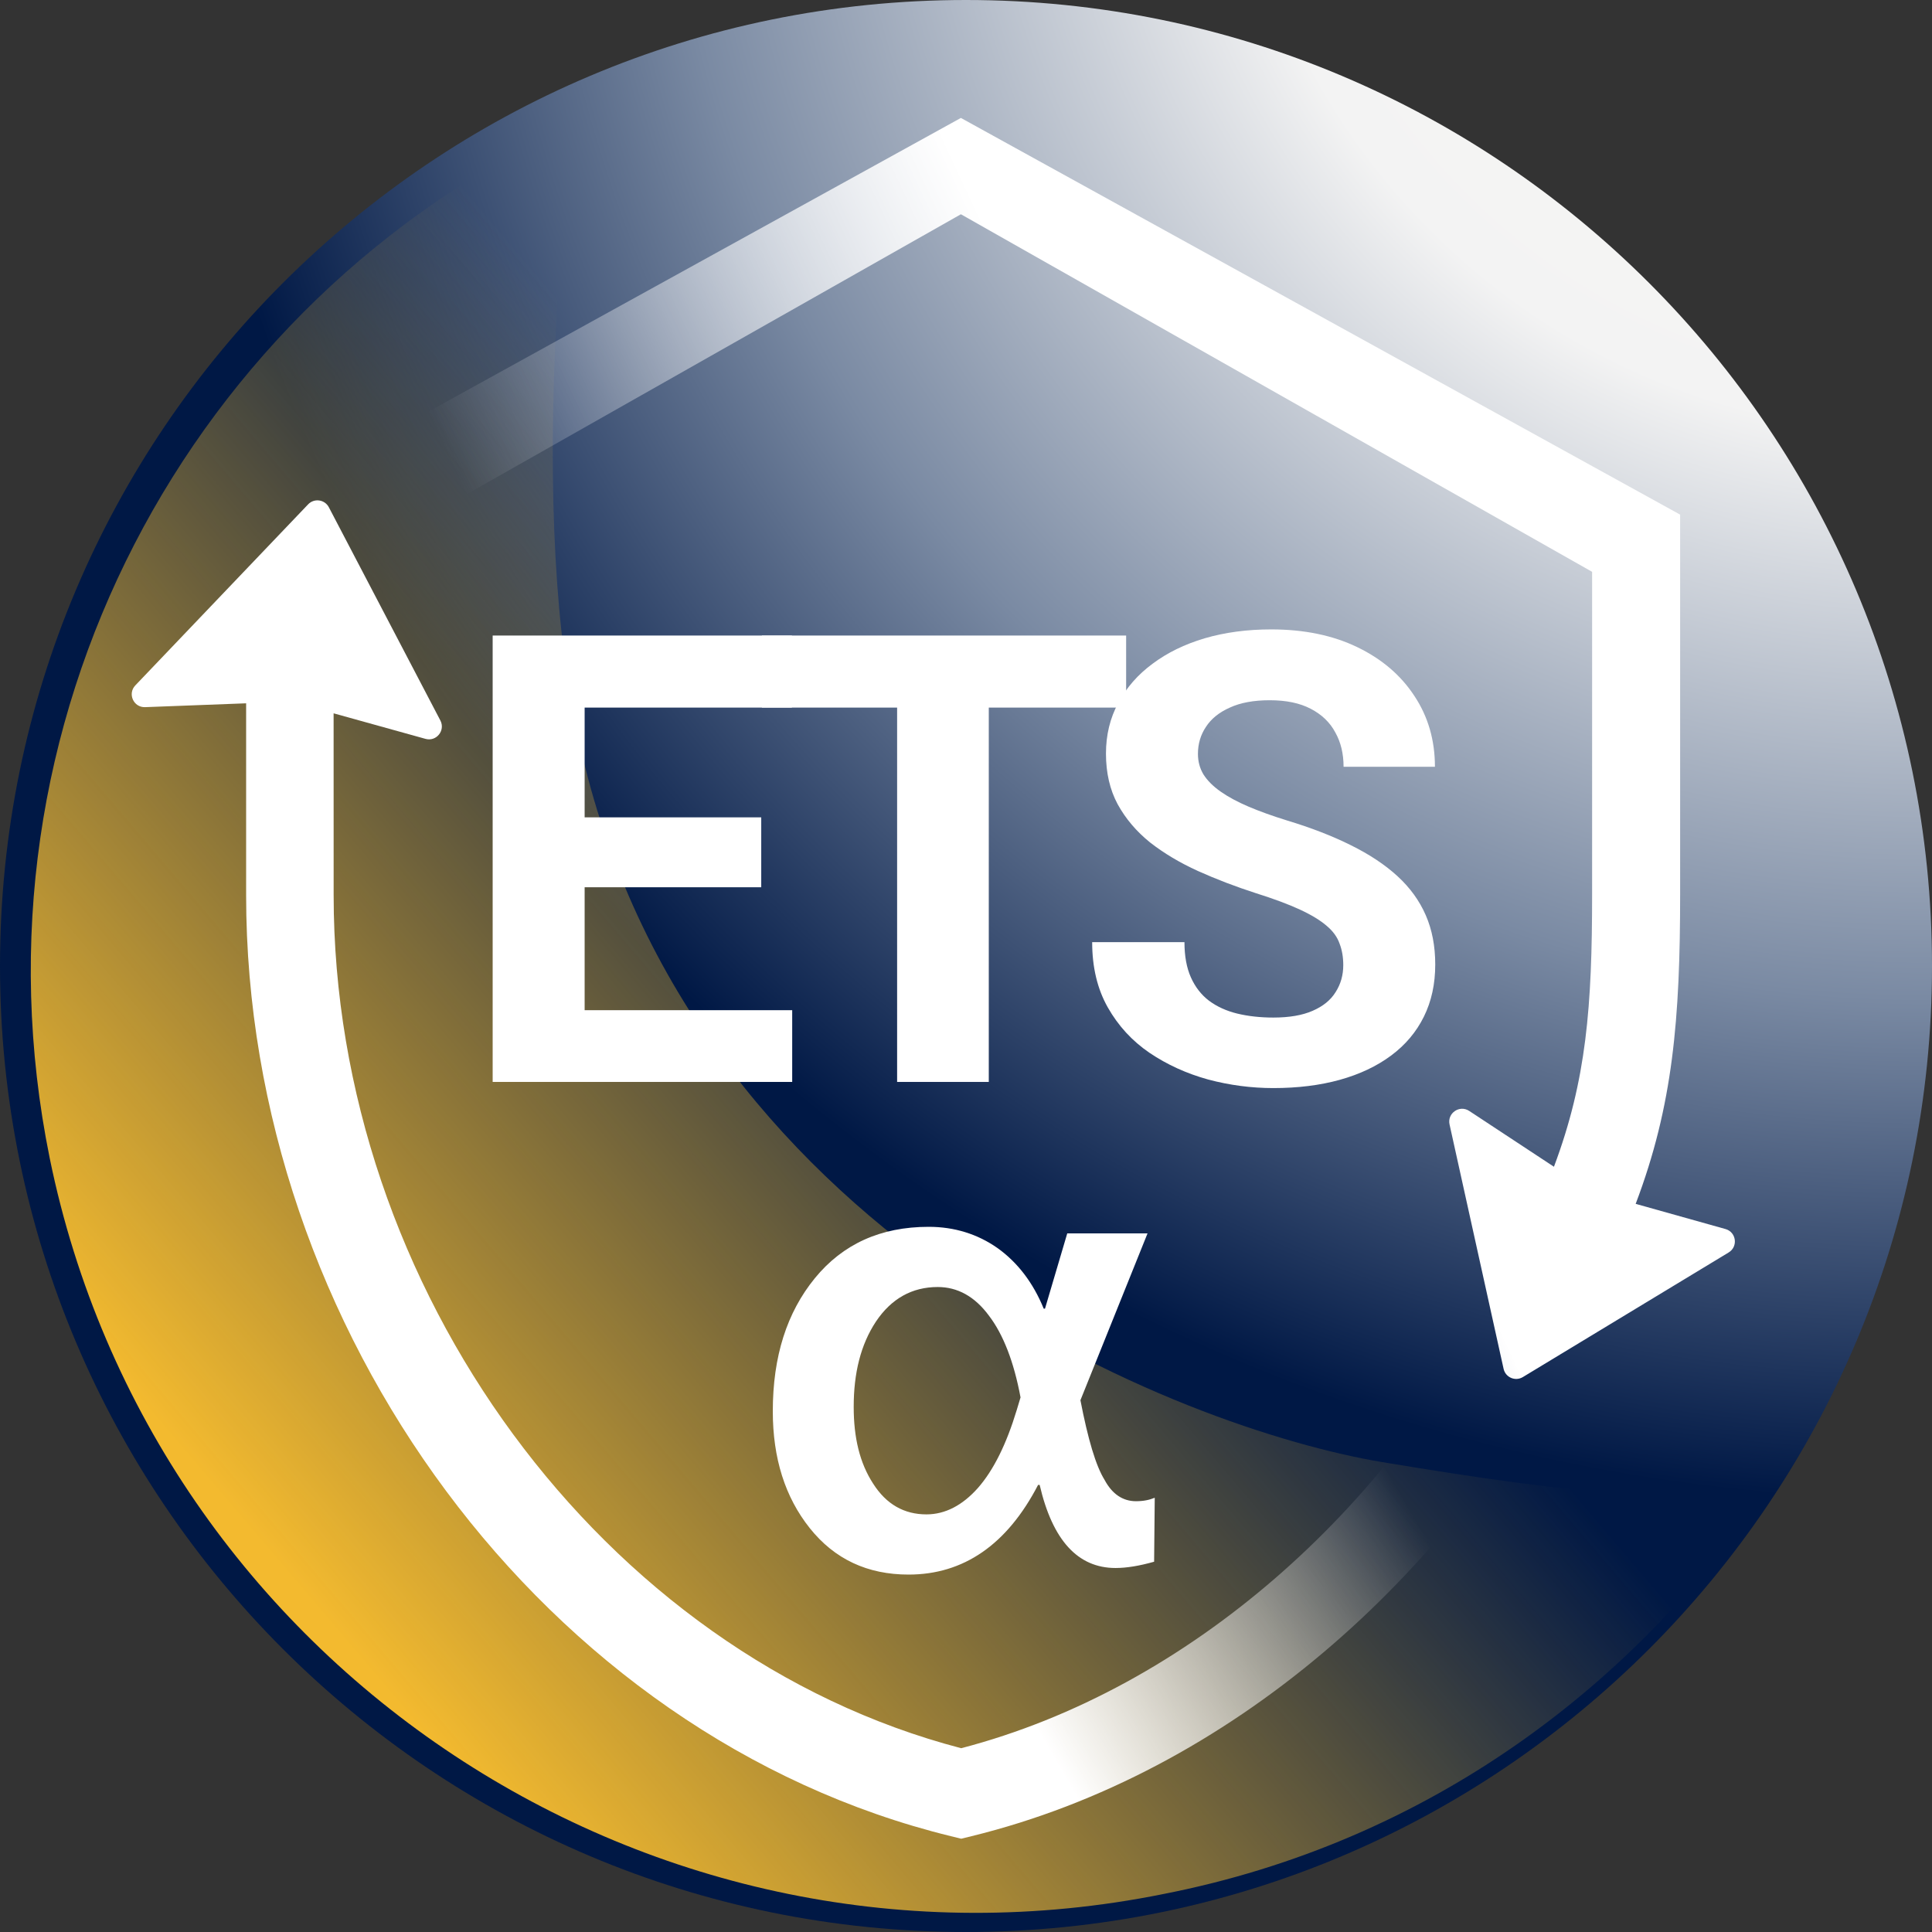 <svg width="150" height="150" viewBox="0 0 150 150" fill="none" xmlns="http://www.w3.org/2000/svg">
  <rect x="0" y="0" width="150" height="150" fill="#333333" stroke="none"/>
  <path d="M75 150C116.421 150 150 116.421 150 75C150 33.579 116.421 0 75 0C33.579 0 0 33.579 0 75C0 116.421 33.579 150 75 150Z" fill="url(#paint0_radial_7509_125241)"/>
  <path d="M107.309 113.516C92.031 110.97 52.832 96.083 44.771 56.652C40.739 37.545 44.546 9.6 44.546 9.6C14.676 23.328 -2.99 56.186 3.861 89.926C11.922 129.357 50.67 155.063 90.332 147.05C110.776 143.046 127.156 130.904 137.827 114.684C132.508 117.106 122.587 116.063 107.309 113.516Z" fill="url(#paint1_linear_7509_125241)"/>
  <path fill-rule="evenodd" clip-rule="evenodd" d="M74.604 9.156L18.763 39.955V40.195L25.598 44.438V44.396L74.604 16.635L123.611 44.396V69.436C123.611 78.108 123.178 83.846 120.648 90.586L114.069 86.252C113.32 85.758 112.349 86.426 112.543 87.303L116.738 106.276C116.886 106.945 117.647 107.27 118.233 106.916L134.213 97.24C134.962 96.787 134.808 95.658 133.965 95.422L126.993 93.467C129.893 85.818 130.445 79.099 130.445 69.436V39.955L74.604 9.156Z" fill="url(#paint2_linear_7509_125241)"/>
  <path fill-rule="evenodd" clip-rule="evenodd" d="M25.532 39.384C25.215 38.778 24.395 38.662 23.923 39.157L10.506 53.214C9.886 53.863 10.37 54.937 11.268 54.903L19.109 54.605V69.501C19.109 103.189 42.285 134.831 73.821 142.56L74.627 142.757L75.433 142.56C95.431 137.659 112.661 122.373 122.158 103.816L116.366 100.213C107.877 117.104 92.363 131.103 74.627 135.731C46.8 128.469 25.904 100.035 25.904 69.501L25.901 55.382L33.036 57.365C33.879 57.6 34.595 56.714 34.19 55.938L25.532 39.384Z" fill="url(#paint3_linear_7509_125241)"/>
  <path d="M61.506 78.431V84.001H43.058V78.431H61.506ZM45.391 49.343V84.001H38.25V49.343H45.391ZM59.102 63.459V68.886H43.058V63.459H59.102ZM61.482 49.343V54.937H43.058V49.343H61.482Z" fill="white"/>
  <path d="M76.769 49.343V84.001H69.652V49.343H76.769ZM87.433 49.343V54.937H59.154V49.343H87.433Z" fill="white"/>
  <path d="M104.291 74.932C104.291 74.313 104.196 73.758 104.005 73.266C103.831 72.758 103.498 72.298 103.006 71.885C102.514 71.457 101.823 71.036 100.935 70.624C100.046 70.211 98.895 69.783 97.483 69.338C95.912 68.831 94.42 68.259 93.008 67.624C91.612 66.99 90.374 66.252 89.295 65.411C88.231 64.554 87.39 63.562 86.772 62.435C86.168 61.309 85.867 59.999 85.867 58.508C85.867 57.064 86.184 55.754 86.819 54.58C87.454 53.39 88.343 52.374 89.485 51.533C90.628 50.676 91.977 50.018 93.532 49.557C95.103 49.097 96.825 48.867 98.697 48.867C101.252 48.867 103.482 49.327 105.386 50.248C107.29 51.168 108.766 52.43 109.813 54.033C110.877 55.635 111.408 57.468 111.408 59.531H104.315C104.315 58.516 104.101 57.627 103.672 56.865C103.26 56.088 102.625 55.477 101.768 55.032C100.927 54.588 99.864 54.366 98.578 54.366C97.34 54.366 96.309 54.556 95.484 54.937C94.658 55.302 94.04 55.802 93.627 56.437C93.214 57.056 93.008 57.754 93.008 58.532C93.008 59.119 93.151 59.65 93.436 60.126C93.738 60.602 94.182 61.047 94.769 61.459C95.357 61.872 96.079 62.261 96.936 62.626C97.793 62.991 98.784 63.348 99.911 63.697C101.8 64.268 103.458 64.911 104.886 65.625C106.33 66.339 107.536 67.141 108.504 68.029C109.472 68.918 110.202 69.925 110.694 71.052C111.186 72.179 111.432 73.456 111.432 74.885C111.432 76.392 111.139 77.741 110.551 78.931C109.964 80.121 109.115 81.129 108.004 81.954C106.894 82.779 105.568 83.406 104.029 83.835C102.49 84.263 100.768 84.478 98.864 84.478C97.15 84.478 95.46 84.255 93.794 83.811C92.127 83.351 90.612 82.66 89.247 81.74C87.898 80.82 86.819 79.645 86.01 78.217C85.2 76.789 84.796 75.099 84.796 73.147H91.961C91.961 74.226 92.127 75.138 92.461 75.884C92.794 76.63 93.262 77.233 93.865 77.694C94.484 78.154 95.214 78.487 96.055 78.693C96.912 78.9 97.848 79.003 98.864 79.003C100.102 79.003 101.117 78.828 101.911 78.479C102.72 78.13 103.315 77.646 103.696 77.027C104.093 76.408 104.291 75.71 104.291 74.932Z" fill="white"/>
  <path d="M89.605 121.252C88.485 121.568 87.487 121.739 86.611 121.739C83.689 121.739 81.717 119.596 80.719 115.287H80.597C78.187 119.937 74.802 122.25 70.542 122.25C67.353 122.25 64.796 121.057 62.873 118.647C60.95 116.236 60 113.218 60 109.566C60 105.305 61.096 101.897 63.262 99.243C65.429 96.589 68.375 95.25 72.1 95.25C74.097 95.25 75.898 95.81 77.456 96.906C79.014 98.025 80.207 99.584 81.035 101.604H81.133L82.861 95.761H89.094L83.884 108.713C84.468 111.732 85.077 113.802 85.758 114.897C86.343 115.993 87.17 116.553 88.193 116.553C88.777 116.553 89.24 116.456 89.654 116.285L89.605 121.252ZM79.234 108.494C78.722 105.743 77.894 103.601 76.775 102.14C75.679 100.655 74.34 99.924 72.806 99.924C70.81 99.924 69.203 100.825 68.01 102.603C66.817 104.404 66.281 106.62 66.281 109.225C66.281 111.611 66.744 113.583 67.791 115.19C68.813 116.796 70.201 117.576 71.93 117.576C73.39 117.576 74.73 116.869 75.922 115.53C77.14 114.143 78.138 112.122 78.941 109.468L79.234 108.494Z" fill="white"/>
  <defs>
    <radialGradient id="paint0_radial_7509_125241" cx="0" cy="0" r="1" gradientUnits="userSpaceOnUse" gradientTransform="translate(150 -21) rotate(131.262) scale(187.074)">
      <stop stop-color="#FBFAF5"/>
      <stop offset="0.289" stop-color="#F3F3F3"/>
      <stop offset="0.527" stop-color="#7A8AA3"/>
      <stop offset="0.738" stop-color="#001845"/>
    </radialGradient>
    <linearGradient id="paint1_linear_7509_125241" x1="24.733" y1="125.039" x2="85.845" y2="73.021" gradientUnits="userSpaceOnUse">
      <stop stop-color="#F3BA2F"/>
      <stop offset="1" stop-color="#F3BA2F" stop-opacity="0"/>
    </linearGradient>
    <linearGradient id="paint2_linear_7509_125241" x1="109.431" y1="1.447" x2="35.108" y2="36.056" gradientUnits="userSpaceOnUse">
      <stop offset="0.446" stop-color="white"/>
      <stop offset="1" stop-color="white" stop-opacity="0"/>
    </linearGradient>
    <linearGradient id="paint3_linear_7509_125241" x1="36.955" y1="163.49" x2="117.835" y2="116.559" gradientUnits="userSpaceOnUse">
      <stop offset="0.56" stop-color="white"/>
      <stop offset="0.919" stop-color="white" stop-opacity="0"/>
    </linearGradient>
  </defs>
</svg>
